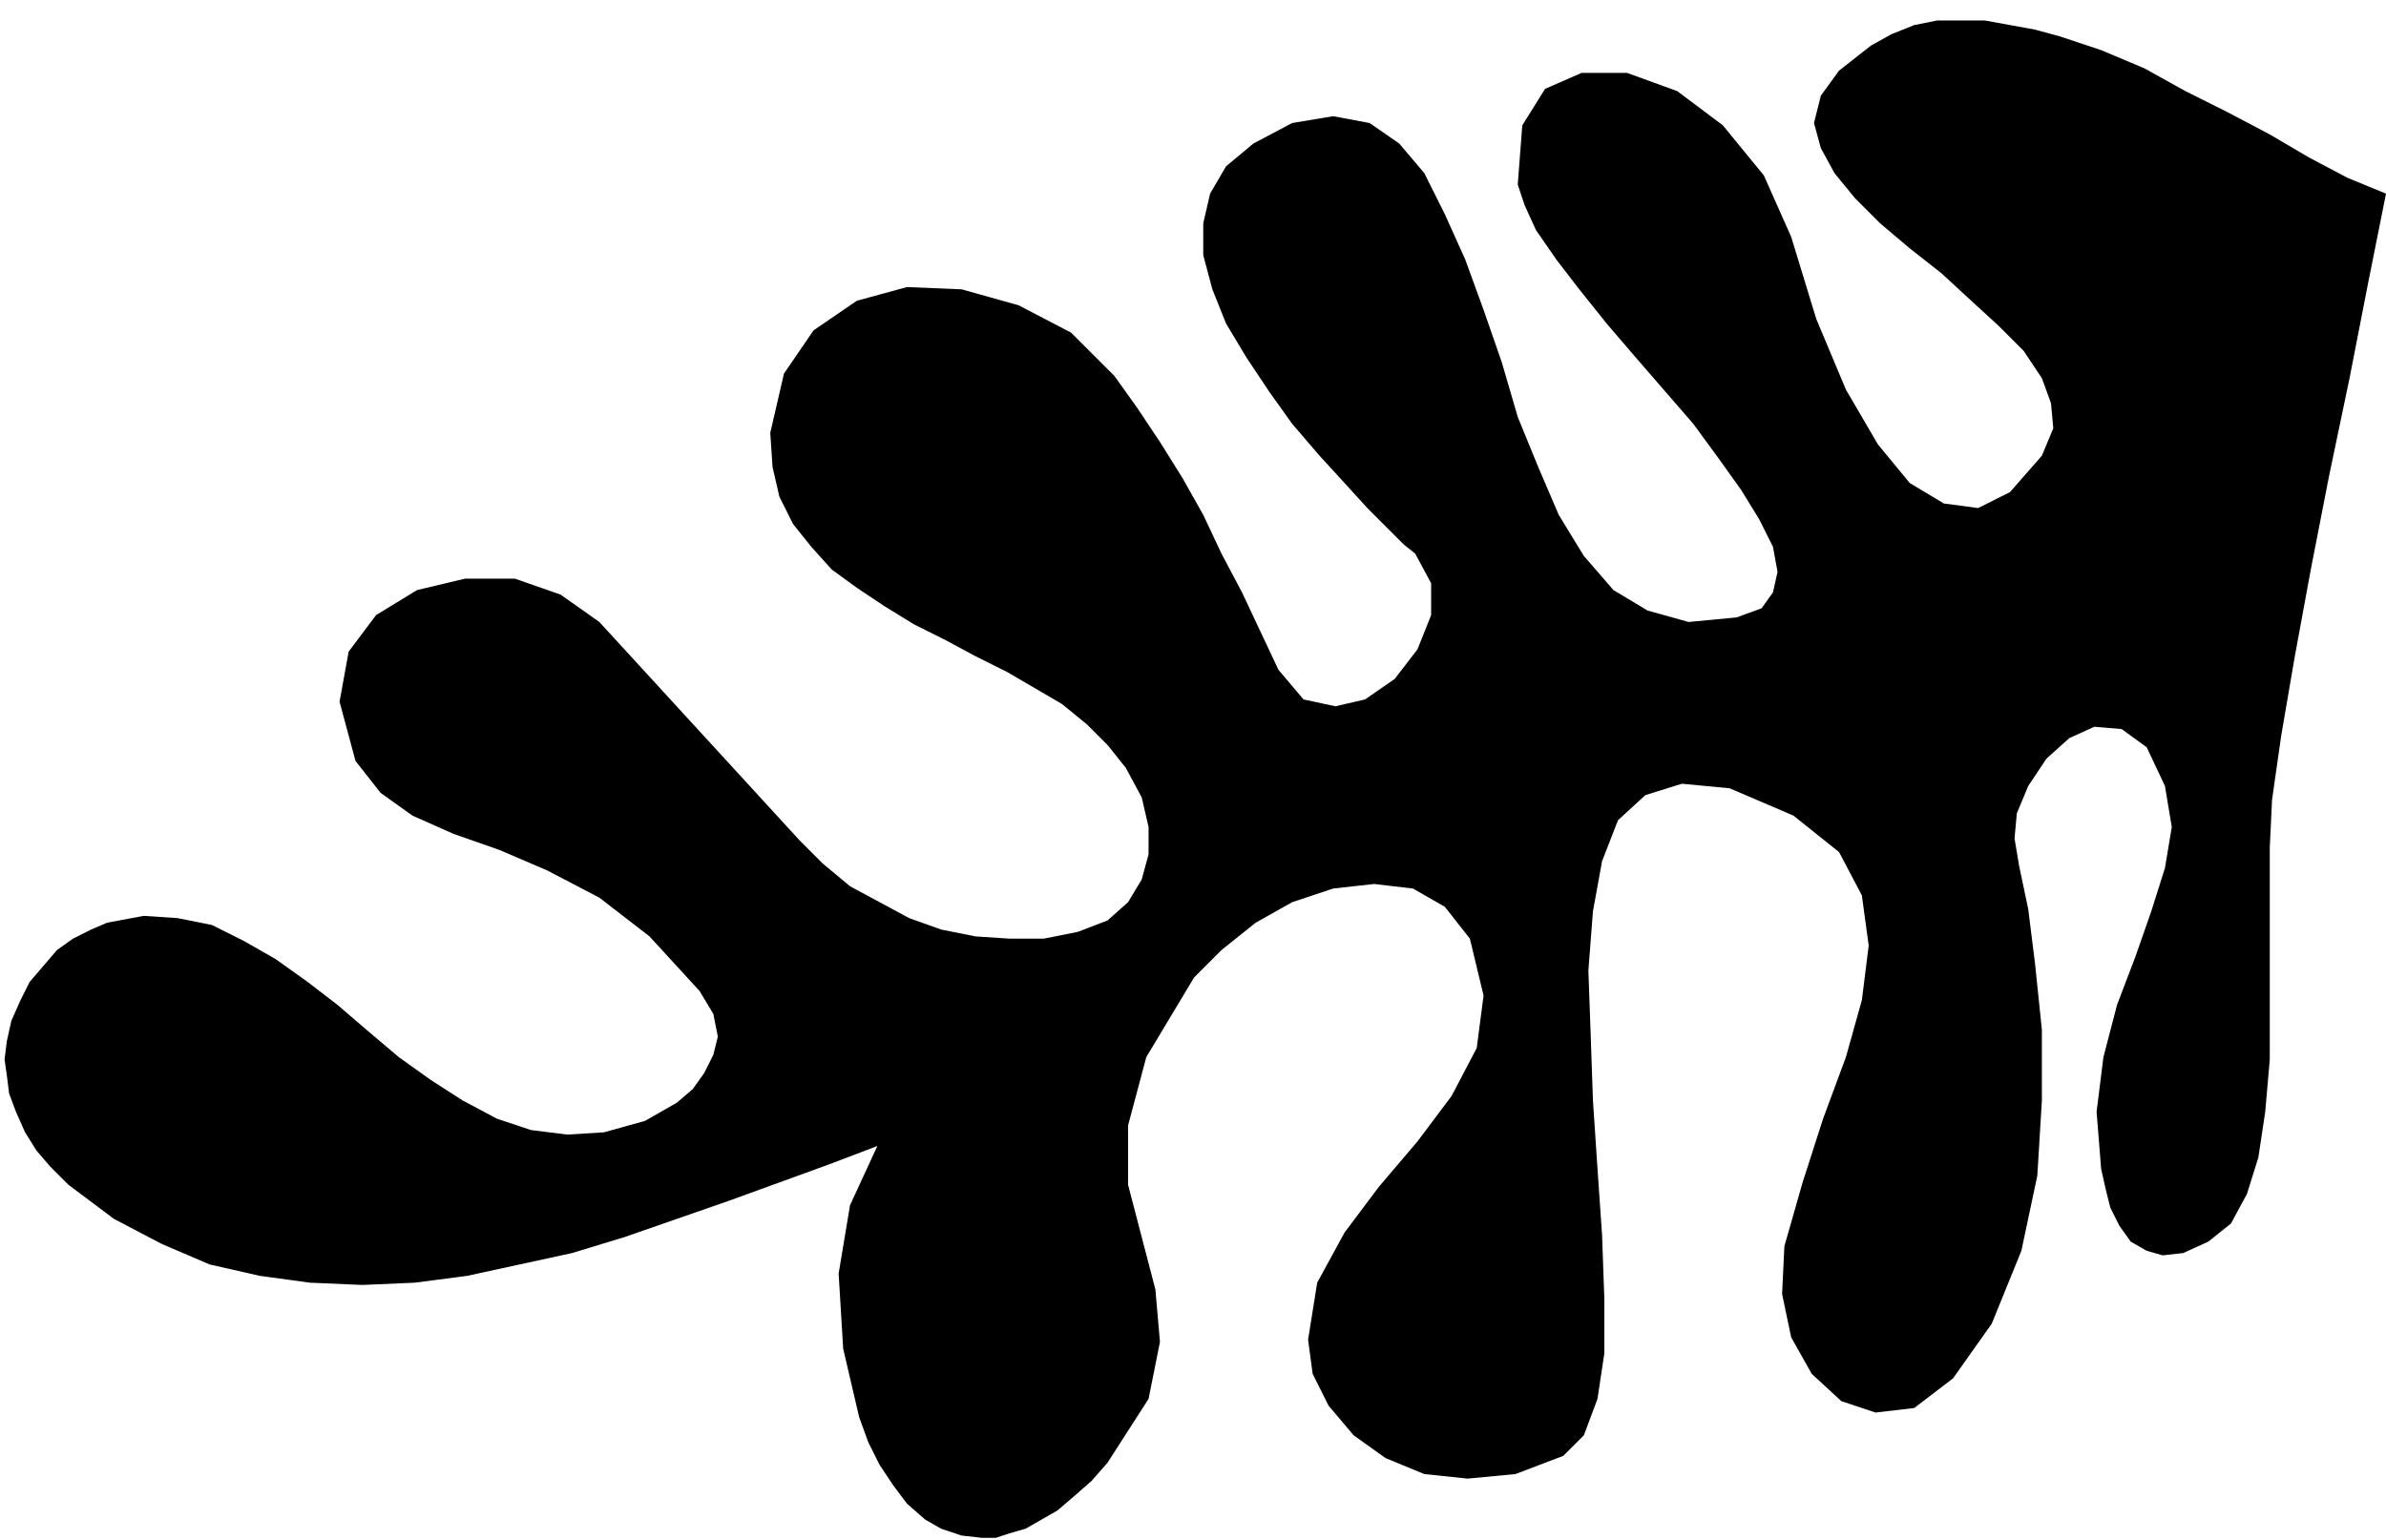 <?xml version="1.0" encoding="UTF-8" standalone="no"?>
<!DOCTYPE svg PUBLIC "-//W3C//DTD SVG 1.0//EN" "http://www.w3.org/TR/2001/REC-SVG-20010904/DTD/svg10.dtd">
<svg xmlns="http://www.w3.org/2000/svg" xmlns:xlink="http://www.w3.org/1999/xlink" fill-rule="evenodd" height="0.676in" preserveAspectRatio="none" stroke-linecap="round" viewBox="0 0 1047 676" width="1.047in">
<style type="text/css">
.brush0 { fill: rgb(255,255,255); }
.pen0 { stroke: rgb(0,0,0); stroke-width: 1; stroke-linejoin: round; }
.brush1 { fill: none; }
.pen1 { stroke: none; }
.brush2 { fill: rgb(0,0,0); }
</style>
<g>
<polygon class="pen1 brush2" points="574,588 578,563 590,541 605,521 622,501 637,481 648,460 651,437 645,412 634,398 620,390 603,388 585,390 567,396 551,405 536,417 524,429 503,464 495,494 495,520 501,543 507,566 509,589 504,614 486,642 479,650 471,657 464,663 457,667 450,671 443,673 437,675 431,675 422,674 413,671 406,667 398,660 392,652 386,643 381,633 377,622 370,592 368,559 373,529 385,503 364,511 342,519 320,527 297,535 274,543 251,550 228,555 205,560 182,563 159,564 136,563 114,560 92,555 71,546 50,535 30,520 22,512 16,505 11,497 7,488 4,480 3,472 2,465 3,457 5,448 9,439 13,431 19,424 25,417 32,412 40,408 47,405 63,402 78,403 93,406 107,413 121,421 135,431 148,441 162,453 175,464 189,474 203,483 218,491 233,496 249,498 265,497 283,492 290,488 297,484 304,478 309,471 313,463 315,455 313,445 307,435 285,411 263,394 240,382 219,373 199,366 181,358 167,348 156,334 149,308 153,286 165,270 183,259 204,254 226,254 246,261 263,273 351,369 361,379 373,389 386,396 399,403 413,408 428,411 443,412 458,412 473,409 486,404 495,396 501,386 504,375 504,363 501,350 494,337 486,327 477,318 466,309 454,302 442,295 428,288 415,281 401,274 388,266 376,258 365,250 356,240 348,230 342,218 339,205 338,190 344,164 357,145 376,132 398,126 422,127 447,134 470,146 489,165 499,179 509,194 519,210 528,226 536,243 545,260 553,277 561,294 572,307 586,310 599,307 612,298 622,285 628,270 628,256 621,243 616,239 609,232 600,223 590,212 579,200 567,186 557,172 547,157 538,142 532,127 528,112 528,98 531,85 538,73 550,63 567,54 585,51 601,54 614,63 625,76 634,94 643,114 651,136 659,159 666,183 675,205 684,226 695,244 708,259 723,268 741,273 762,271 773,267 778,260 780,251 778,240 772,228 764,215 754,201 743,186 730,171 717,156 705,142 693,127 683,114 674,101 669,90 666,81 668,55 678,39 694,32 714,32 736,40 756,55 774,77 786,104 797,140 810,171 824,195 838,212 853,221 868,223 882,216 896,200 901,188 900,177 896,166 888,154 877,143 865,132 852,120 838,109 825,98 814,87 805,76 799,65 796,54 799,42 807,31 821,20 830,15 840,11 850,9 860,9 871,9 882,11 893,13 904,16 922,22 941,30 959,40 977,49 996,59 1013,69 1030,78 1047,85 1039,125 1031,166 1022,209 1014,250 1007,288 1001,323 997,351 996,372 996,407 996,438 996,465 994,488 991,508 986,524 979,537 969,545 958,550 949,551 942,549 935,545 930,538 926,530 924,522 922,513 920,488 923,464 929,441 937,420 944,400 950,381 953,363 950,345 942,328 931,320 919,319 908,324 898,333 890,345 885,357 884,368 886,380 890,399 893,423 896,452 896,483 894,516 887,549 874,581 857,605 840,618 823,620 808,615 795,603 786,587 782,568 783,547 791,519 800,491 810,464 817,439 820,415 817,393 807,374 787,358 759,346 738,344 722,349 710,360 703,378 699,400 697,426 698,454 699,483 701,513 703,542 704,570 704,594 701,614 695,630 686,639 665,647 644,649 625,647 608,640 594,630 583,617 576,603 574,588"/>
</g>
</svg>
